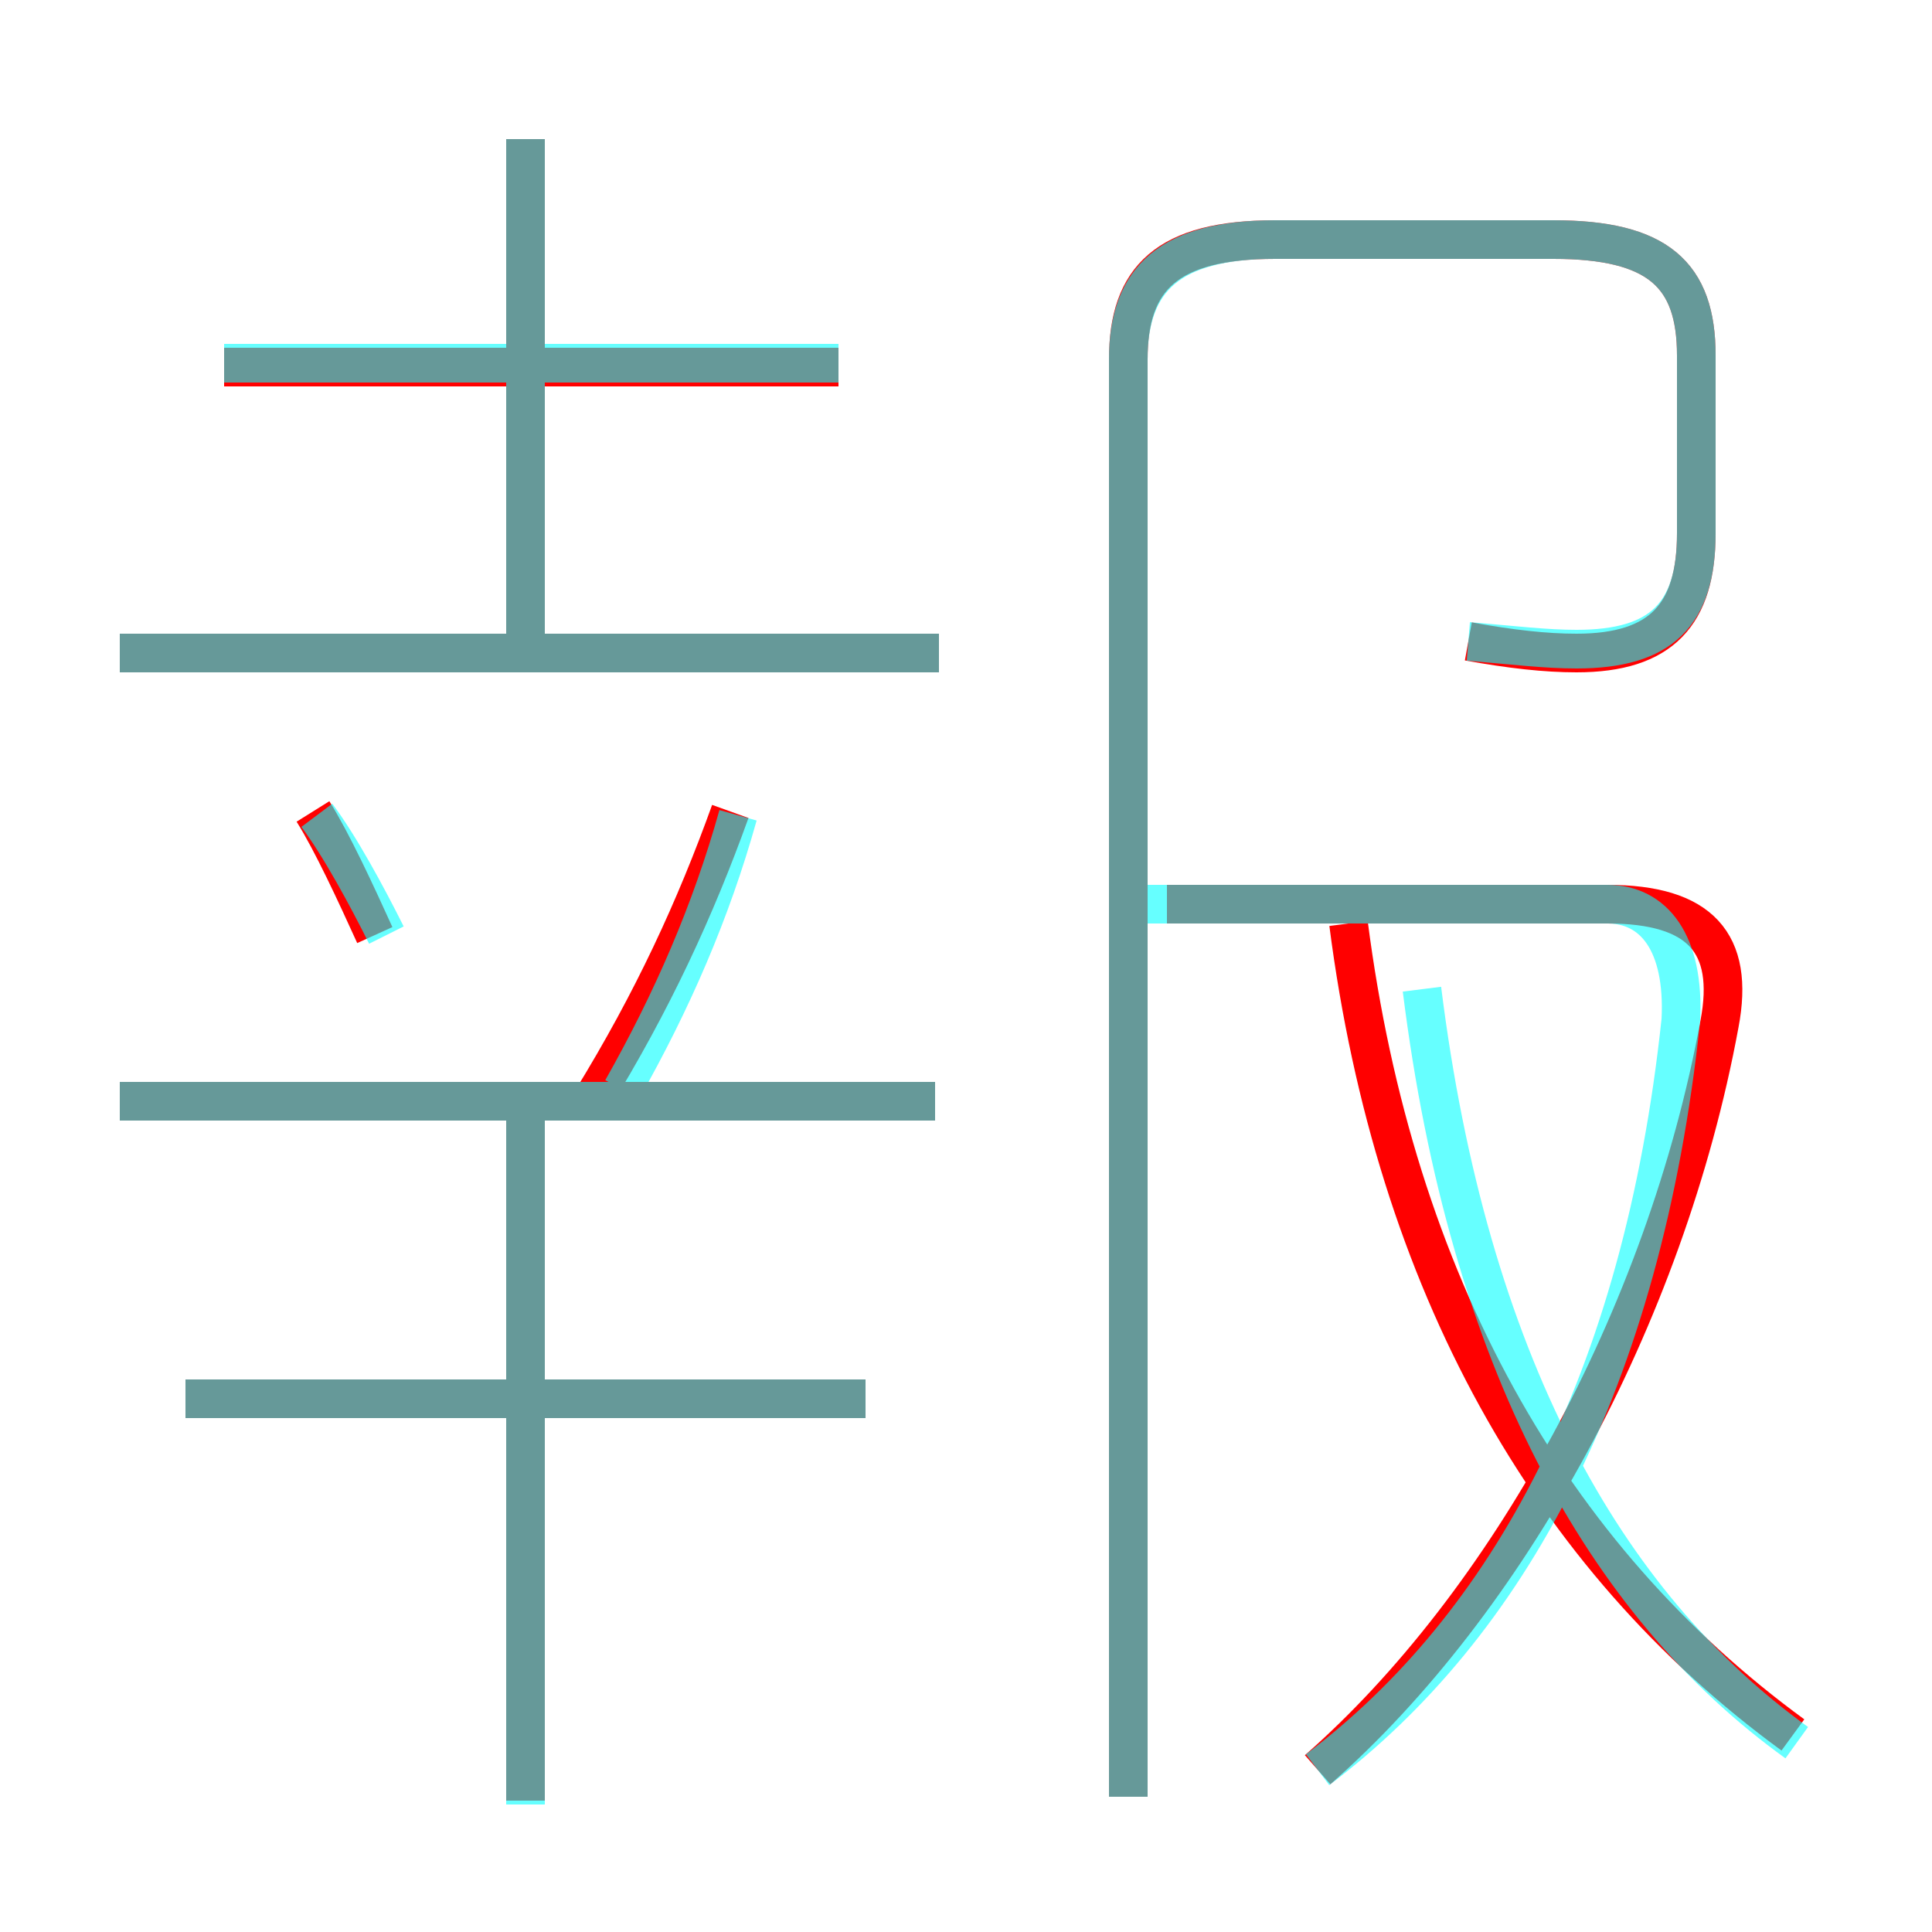 <?xml version='1.0' encoding='utf8'?>
<svg viewBox="0.0 -6.0 50.0 50.0" version="1.1" xmlns="http://www.w3.org/2000/svg">
<rect x="0.0" y="-6.0" width="50.0" height="50.0" fill="#333333" stroke="none"/>
<rect x="-1000" y="-1000" width="2000" height="2000" stroke="white" fill="white"/>
<g style="fill:none;stroke:rgba(255, 0, 0, 1);  stroke-width:1"><path d="M 29.2 2.5 L 29.2 -34.7 C 29.2 -36.8 30.2 -37.8 33.0 -37.8 L 40.2 -37.8 C 42.9 -37.8 43.9 -36.9 43.9 -34.8 L 43.9 -30.2 C 43.9 -28.1 43.0 -27.1 40.8 -27.1 C 40.0 -27.1 39.1 -27.2 38.0 -27.4 M 13.6 2.6 L 13.6 -15.8 M 22.4 -7.8 L 4.8 -7.8 M 24.2 -15.5 L 3.1 -15.5 M 9.7 -19.8 C 9.2 -20.9 8.6 -22.2 8.1 -23.0 M 15.3 -15.5 C 16.9 -18.1 18.0 -20.5 18.9 -23.0 M 24.3 -27.1 L 3.1 -27.1 M 34.1 1.8 C 39.0 -2.5 43.1 -9.9 44.5 -17.5 C 44.9 -19.6 44.0 -20.6 41.6 -20.6 L 30.2 -20.6 M 21.7 -34.5 L 5.8 -34.5 M 13.6 -26.9 L 13.6 -40.4 M 46.4 0.9 C 40.1 -3.7 36.1 -10.8 34.9 -20.1" transform="translate(0.0 38.0)" />
</g>
<g style="fill:none;stroke:rgba(0, 255, 255, 0.6);  stroke-width:1">
<path d="M 29.2 2.5 L 29.2 -34.7 C 29.2 -36.8 30.3 -37.8 33.0 -37.8 L 40.2 -37.8 C 42.9 -37.8 43.9 -36.9 43.9 -34.8 L 43.9 -30.2 C 43.9 -28.1 43.0 -27.2 40.8 -27.2 C 40.0 -27.2 39.2 -27.3 38.0 -27.4 M 13.6 2.7 L 13.6 -15.2 M 22.4 -7.8 L 4.8 -7.8 M 24.2 -15.5 L 3.1 -15.5 M 16.1 -15.8 C 17.4 -18.1 18.4 -20.4 19.1 -22.9 M 10.0 -19.8 C 9.5 -20.8 8.8 -22.1 8.2 -22.9 M 24.3 -27.1 L 3.1 -27.1 M 13.6 -27.6 L 13.6 -40.4 M 21.7 -34.6 L 5.8 -34.6 M 34.1 1.8 C 39.0 -1.9 42.5 -8.2 43.5 -17.6 C 43.6 -19.6 42.8 -20.6 41.6 -20.6 L 29.1 -20.6 M 46.5 1.1 C 41.5 -2.5 38.0 -8.8 36.8 -18.4 M 13.6 -15.2 L 13.6 2.5 M 13.6 -2.5 L 13.6 -15.2 M 13.6 -27.6 L 13.6 -40.4" transform="translate(0.0 38.0)" />
</g>
</svg>